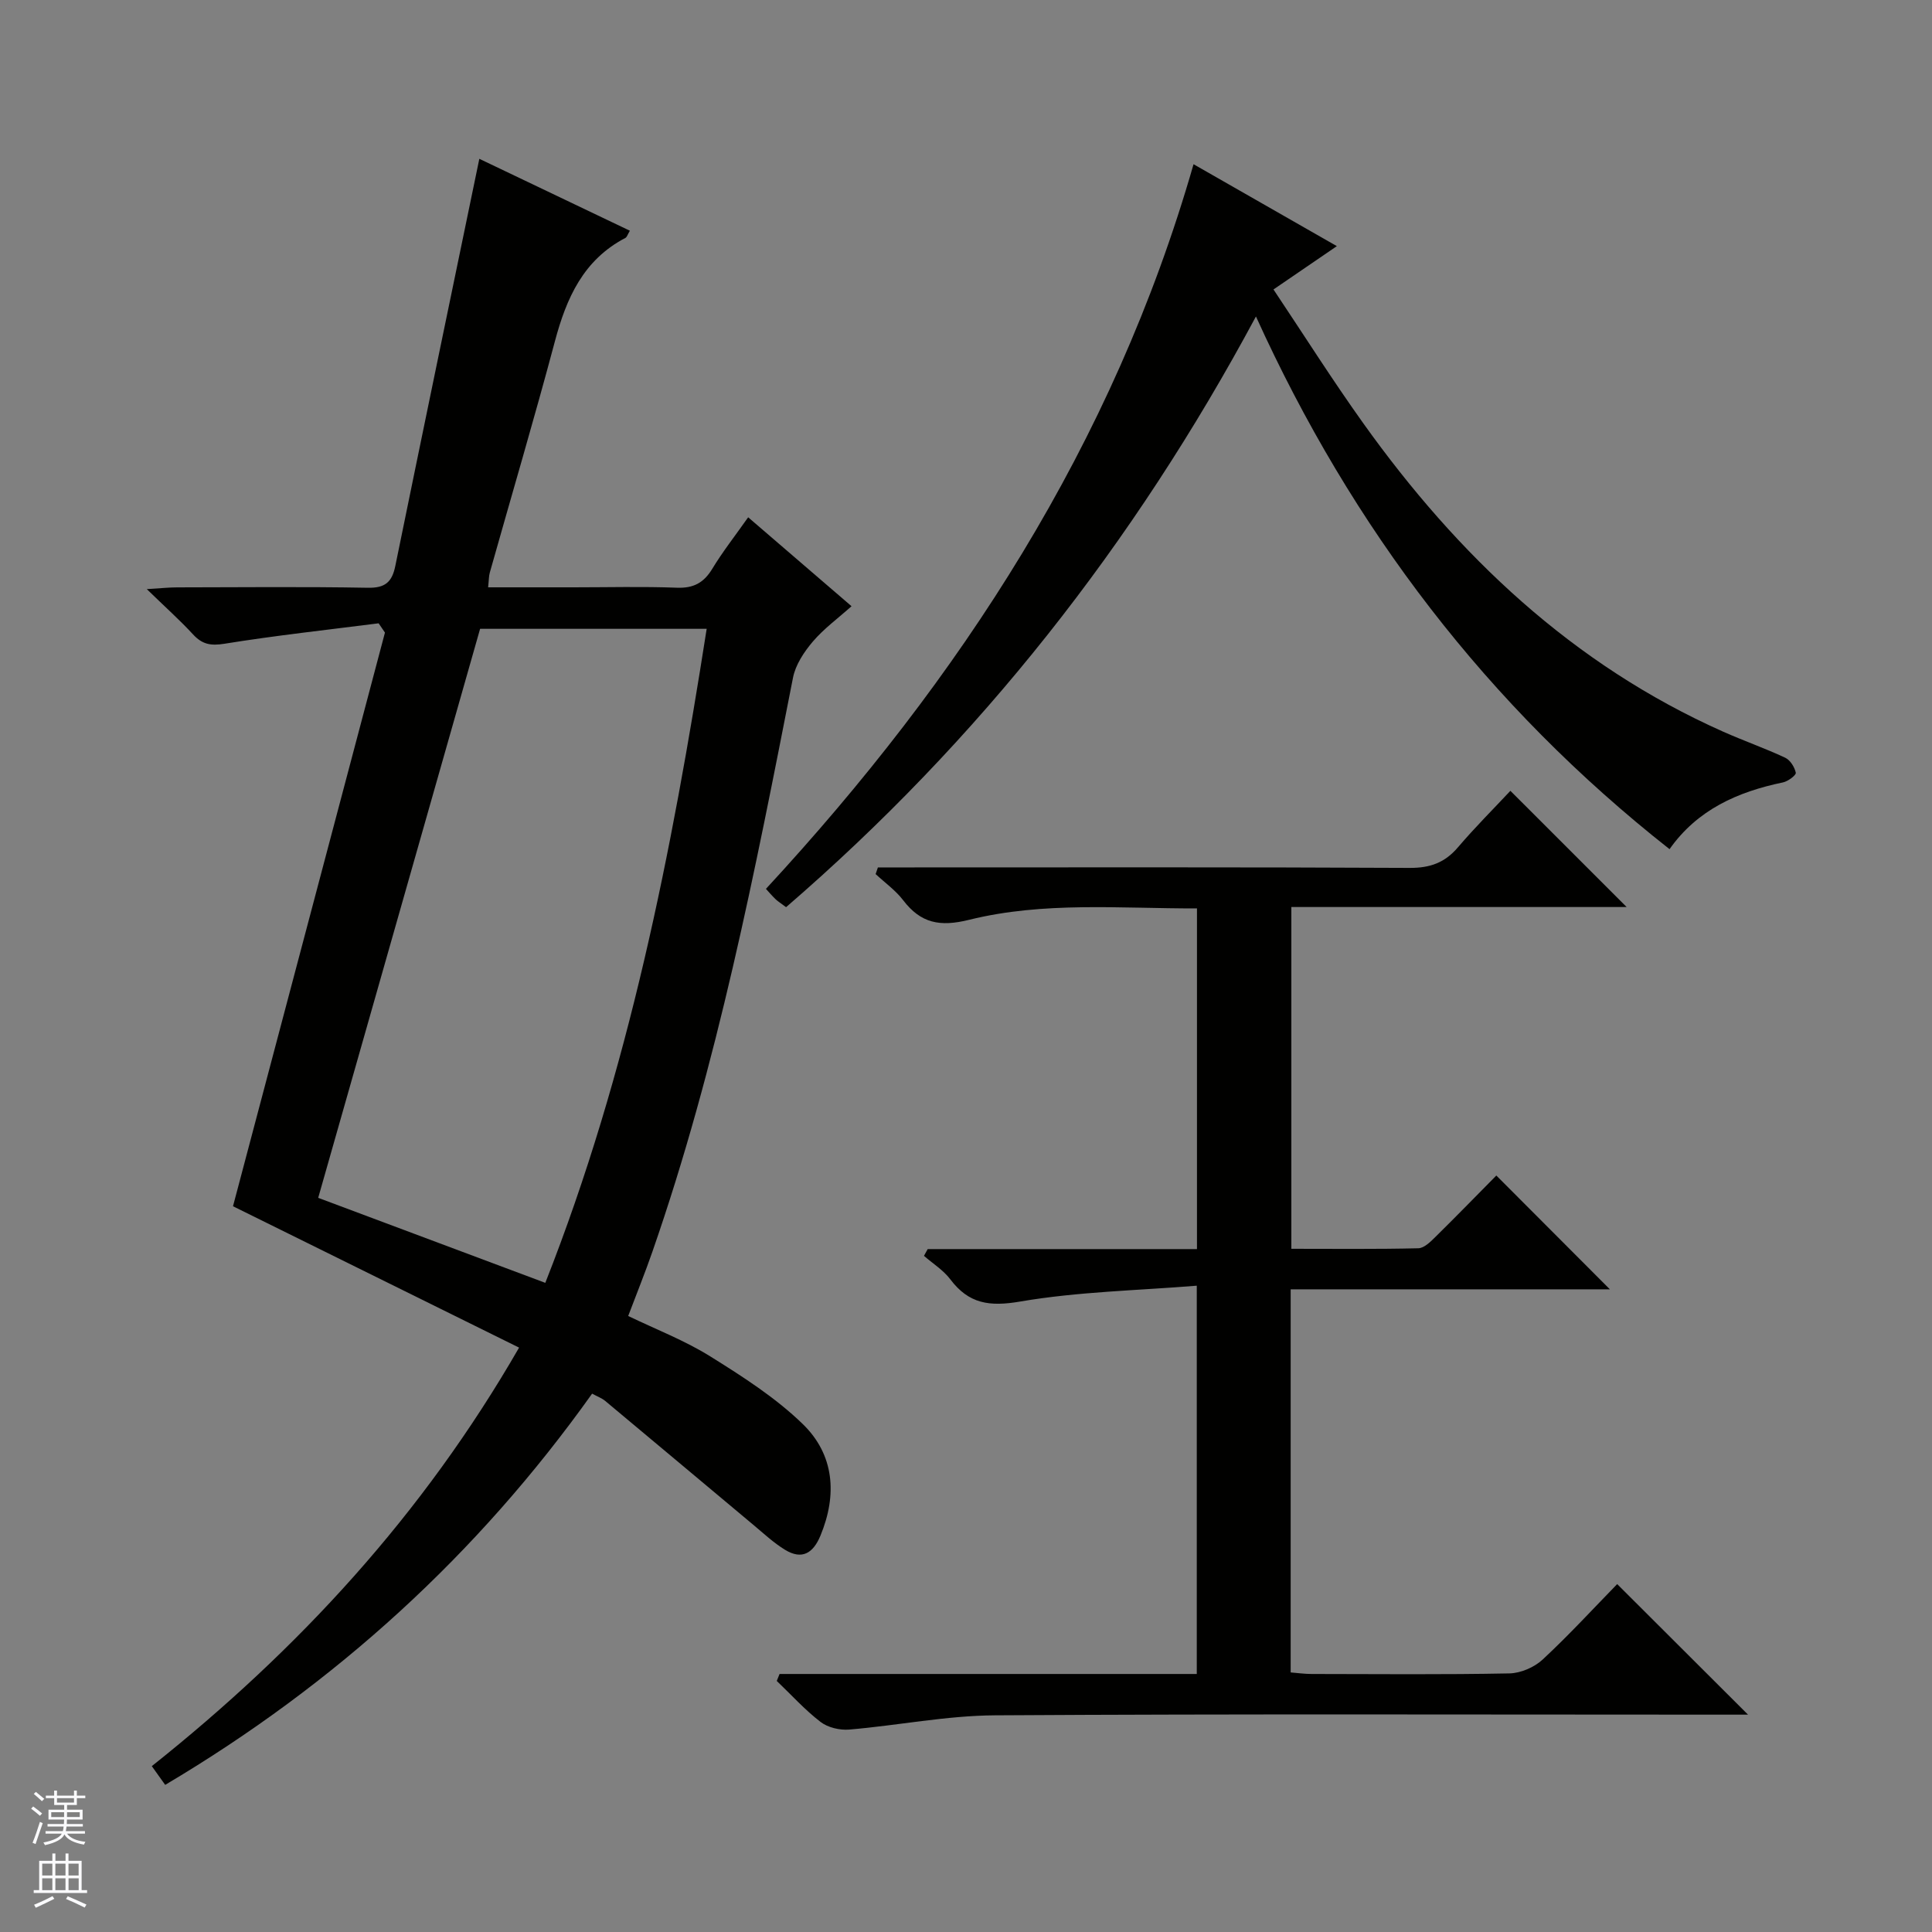 <svg enable-background="new 0 0 400 400" viewBox="0 0 400 400" xmlns="http://www.w3.org/2000/svg"><rect x="0" y="0" width="400" height="400" fill="#808080" stroke="none"/><g fill="#010100"><path d="m78.39 129.05c-10.65 1.36-21.33 2.52-31.92 4.23-2.84.46-4.6.13-6.49-1.92-2.7-2.93-5.68-5.59-9.59-9.39 2.94-.18 4.61-.36 6.28-.36 13.16-.02 26.33-.16 39.49.08 3.58.07 5-1.18 5.68-4.49 5.71-27.94 11.51-55.85 17.4-84.32 9.9 4.73 20.43 9.76 31.17 14.89-.47.77-.6 1.32-.93 1.49-8.69 4.54-12.2 12.42-14.59 21.39-4.27 16.02-8.98 31.93-13.48 47.89-.21.76-.19 1.59-.35 3.06h17.61c7.17 0 14.34-.19 21.49.08 3.44.13 5.56-1.03 7.31-3.92 2.14-3.53 4.71-6.8 7.43-10.66 7.15 6.16 14.04 12.08 21.4 18.41-2.8 2.51-5.73 4.64-8.02 7.33-1.82 2.14-3.58 4.8-4.1 7.48-7.86 40.06-15.65 80.12-29.1 118.81-1.52 4.38-3.26 8.68-5.02 13.33 5.74 2.77 11.67 5.05 16.97 8.35 6.72 4.19 13.55 8.56 19.18 14.03 6.51 6.33 7.18 14.6 3.65 23.11-1.51 3.64-3.82 5.05-7.31 2.93-2.38-1.45-4.46-3.41-6.62-5.21-10.21-8.53-20.39-17.09-30.6-25.6-.73-.61-1.68-.95-2.74-1.53-23.7 33.28-53.11 60.07-88.39 81-.98-1.37-1.8-2.51-2.77-3.88 30.37-24.17 56.07-51.98 76.04-86.65-19.92-9.85-39.5-19.52-59.23-29.27 10.35-39.09 20.91-78.93 31.46-118.77-.43-.64-.87-1.28-1.31-1.92zm21.01 1.14c-11.17 39.27-22.32 78.44-33.52 117.81 15.81 5.92 31.25 11.7 47.02 17.6 17.29-43.85 26.18-89.23 33.41-135.41-15.98 0-31.11 0-46.91 0z"/><path d="m161.4 346.58h86.38c0-26.68 0-52.78 0-80.39-12.3 1-24.59 1.23-36.56 3.28-6.37 1.09-10.64.48-14.47-4.6-1.44-1.91-3.61-3.25-5.45-4.86.26-.47.51-.94.77-1.4h55.75c0-23.77 0-46.88 0-70.53-15.89.03-31.75-1.47-47.19 2.36-6.04 1.5-10 .71-13.65-4.07-1.57-2.05-3.78-3.62-5.69-5.4.16-.46.32-.92.47-1.38h5.64c34.82 0 69.65-.08 104.47.1 4.22.02 7.27-1.08 9.98-4.26 3.54-4.15 7.42-8.02 10.86-11.7 8.4 8.39 16.13 16.12 24.07 24.06-22.99 0-46.02 0-69.42 0v70.76c8.73 0 17.52.1 26.29-.11 1.22-.03 2.56-1.38 3.58-2.39 4.39-4.32 8.68-8.74 12.57-12.67 7.99 8 15.78 15.81 23.51 23.56-21.5 0-43.68 0-66.09 0v79.32c1.44.11 2.87.32 4.3.32 13.66.02 27.33.15 40.99-.12 2.34-.05 5.15-1.26 6.88-2.87 5.46-5.07 10.52-10.59 15.43-15.62 9.16 9.14 17.86 17.82 27.09 27.03-2.03 0-3.75 0-5.46 0-50.15 0-100.3-.17-150.45.14-10.07.06-20.11 2.1-30.19 2.95-1.95.16-4.41-.42-5.92-1.58-3.27-2.51-6.07-5.63-9.07-8.49.2-.48.39-.96.58-1.44z"/><path d="m345.66 175.81c-37.69-29.68-65.75-66.47-85.63-110.29-25.29 47.14-57.33 87.81-97.28 122.3-1.19-.89-1.75-1.23-2.21-1.68-.71-.69-1.35-1.44-1.96-2.11 40.27-43.56 71.9-92.07 88.53-150.03 9.91 5.67 19.49 11.14 29.67 16.96-4.58 3.13-8.5 5.81-13.12 8.97 6.23 9.32 12.16 18.7 18.59 27.7 19.56 27.39 43.33 49.97 74.5 63.85 4.25 1.89 8.65 3.43 12.86 5.4 1.04.49 1.95 1.95 2.19 3.11.1.49-1.62 1.79-2.66 2-9.4 1.95-17.72 5.65-23.48 13.82z"/></g><path d="m6.45 374.46.42-.45c.65.47 1.27.95 1.85 1.44l-.45.49c-.66-.56-1.26-1.06-1.83-1.48m.93 7.33-.63-.26c.55-1.36 1.05-2.8 1.52-4.33.19.1.38.19.59.27-.46 1.29-.95 2.73-1.48 4.32m-.38-10.38.44-.42c.43.34 1.01.82 1.74 1.44l-.49.49c-.53-.51-1.09-1.01-1.69-1.51m2.5.35h1.72v-1.04h.59v1.04h3.52v-1.04h.59v1.04h1.75v.53h-1.75v1.42h-2.03v.97h3.22v2.03h-3.24c0 .35-.01.66-.03.93h3.32v.53h-3.37c-.03.27-.08.58-.15.94h3.96v.53h-3.71c.67.92 1.93 1.48 3.79 1.68-.13.24-.23.44-.29.59-2.13-.38-3.48-1.08-4.04-2.12-.43.97-1.77 1.72-4.03 2.23-.09-.19-.2-.37-.33-.55 2.1-.42 3.37-1.03 3.81-1.83h-3.36v-.53h3.58c.08-.29.13-.61.16-.94h-3.33v-.53h3.39c.02-.27.04-.58.04-.93h-3.23v-2.03h3.25v-.97h-2.07v-1.42h-1.73zm1.12 3.44v1h2.65c.01-.3.02-.44.01-.4v-.25-.35zm1.19-2h3.52v-.91h-3.52zm4.71 2h-2.63v.59c0 .15-.01.28-.01.4h2.64z" fill="#fafafc"/><path d="m13.55 383.74h.63v1.52h2.72v6.07h1.13v.6h-11.05v-.6h1.13v-6.07h2.73v-1.52h.63v1.52h2.1v-1.52zm-2.68 8.83.38.56c-1.24.63-2.53 1.25-3.85 1.85-.1-.21-.21-.42-.34-.63 1.36-.55 2.63-1.15 3.81-1.78m-2.13-4.27h2.1v-2.45h-2.1zm0 3.04h2.1v-2.46h-2.1zm2.72-3.04h2.1v-2.45h-2.1zm0 3.04h2.1v-2.46h-2.1zm6.07 3.6c-1.41-.71-2.7-1.3-3.86-1.78l.35-.56c1.45.62 2.75 1.19 3.88 1.72zm-1.25-9.09h-2.1v2.45h2.1zm-2.09 5.49h2.1v-2.46h-2.1z" fill="#fafafc"/></svg>